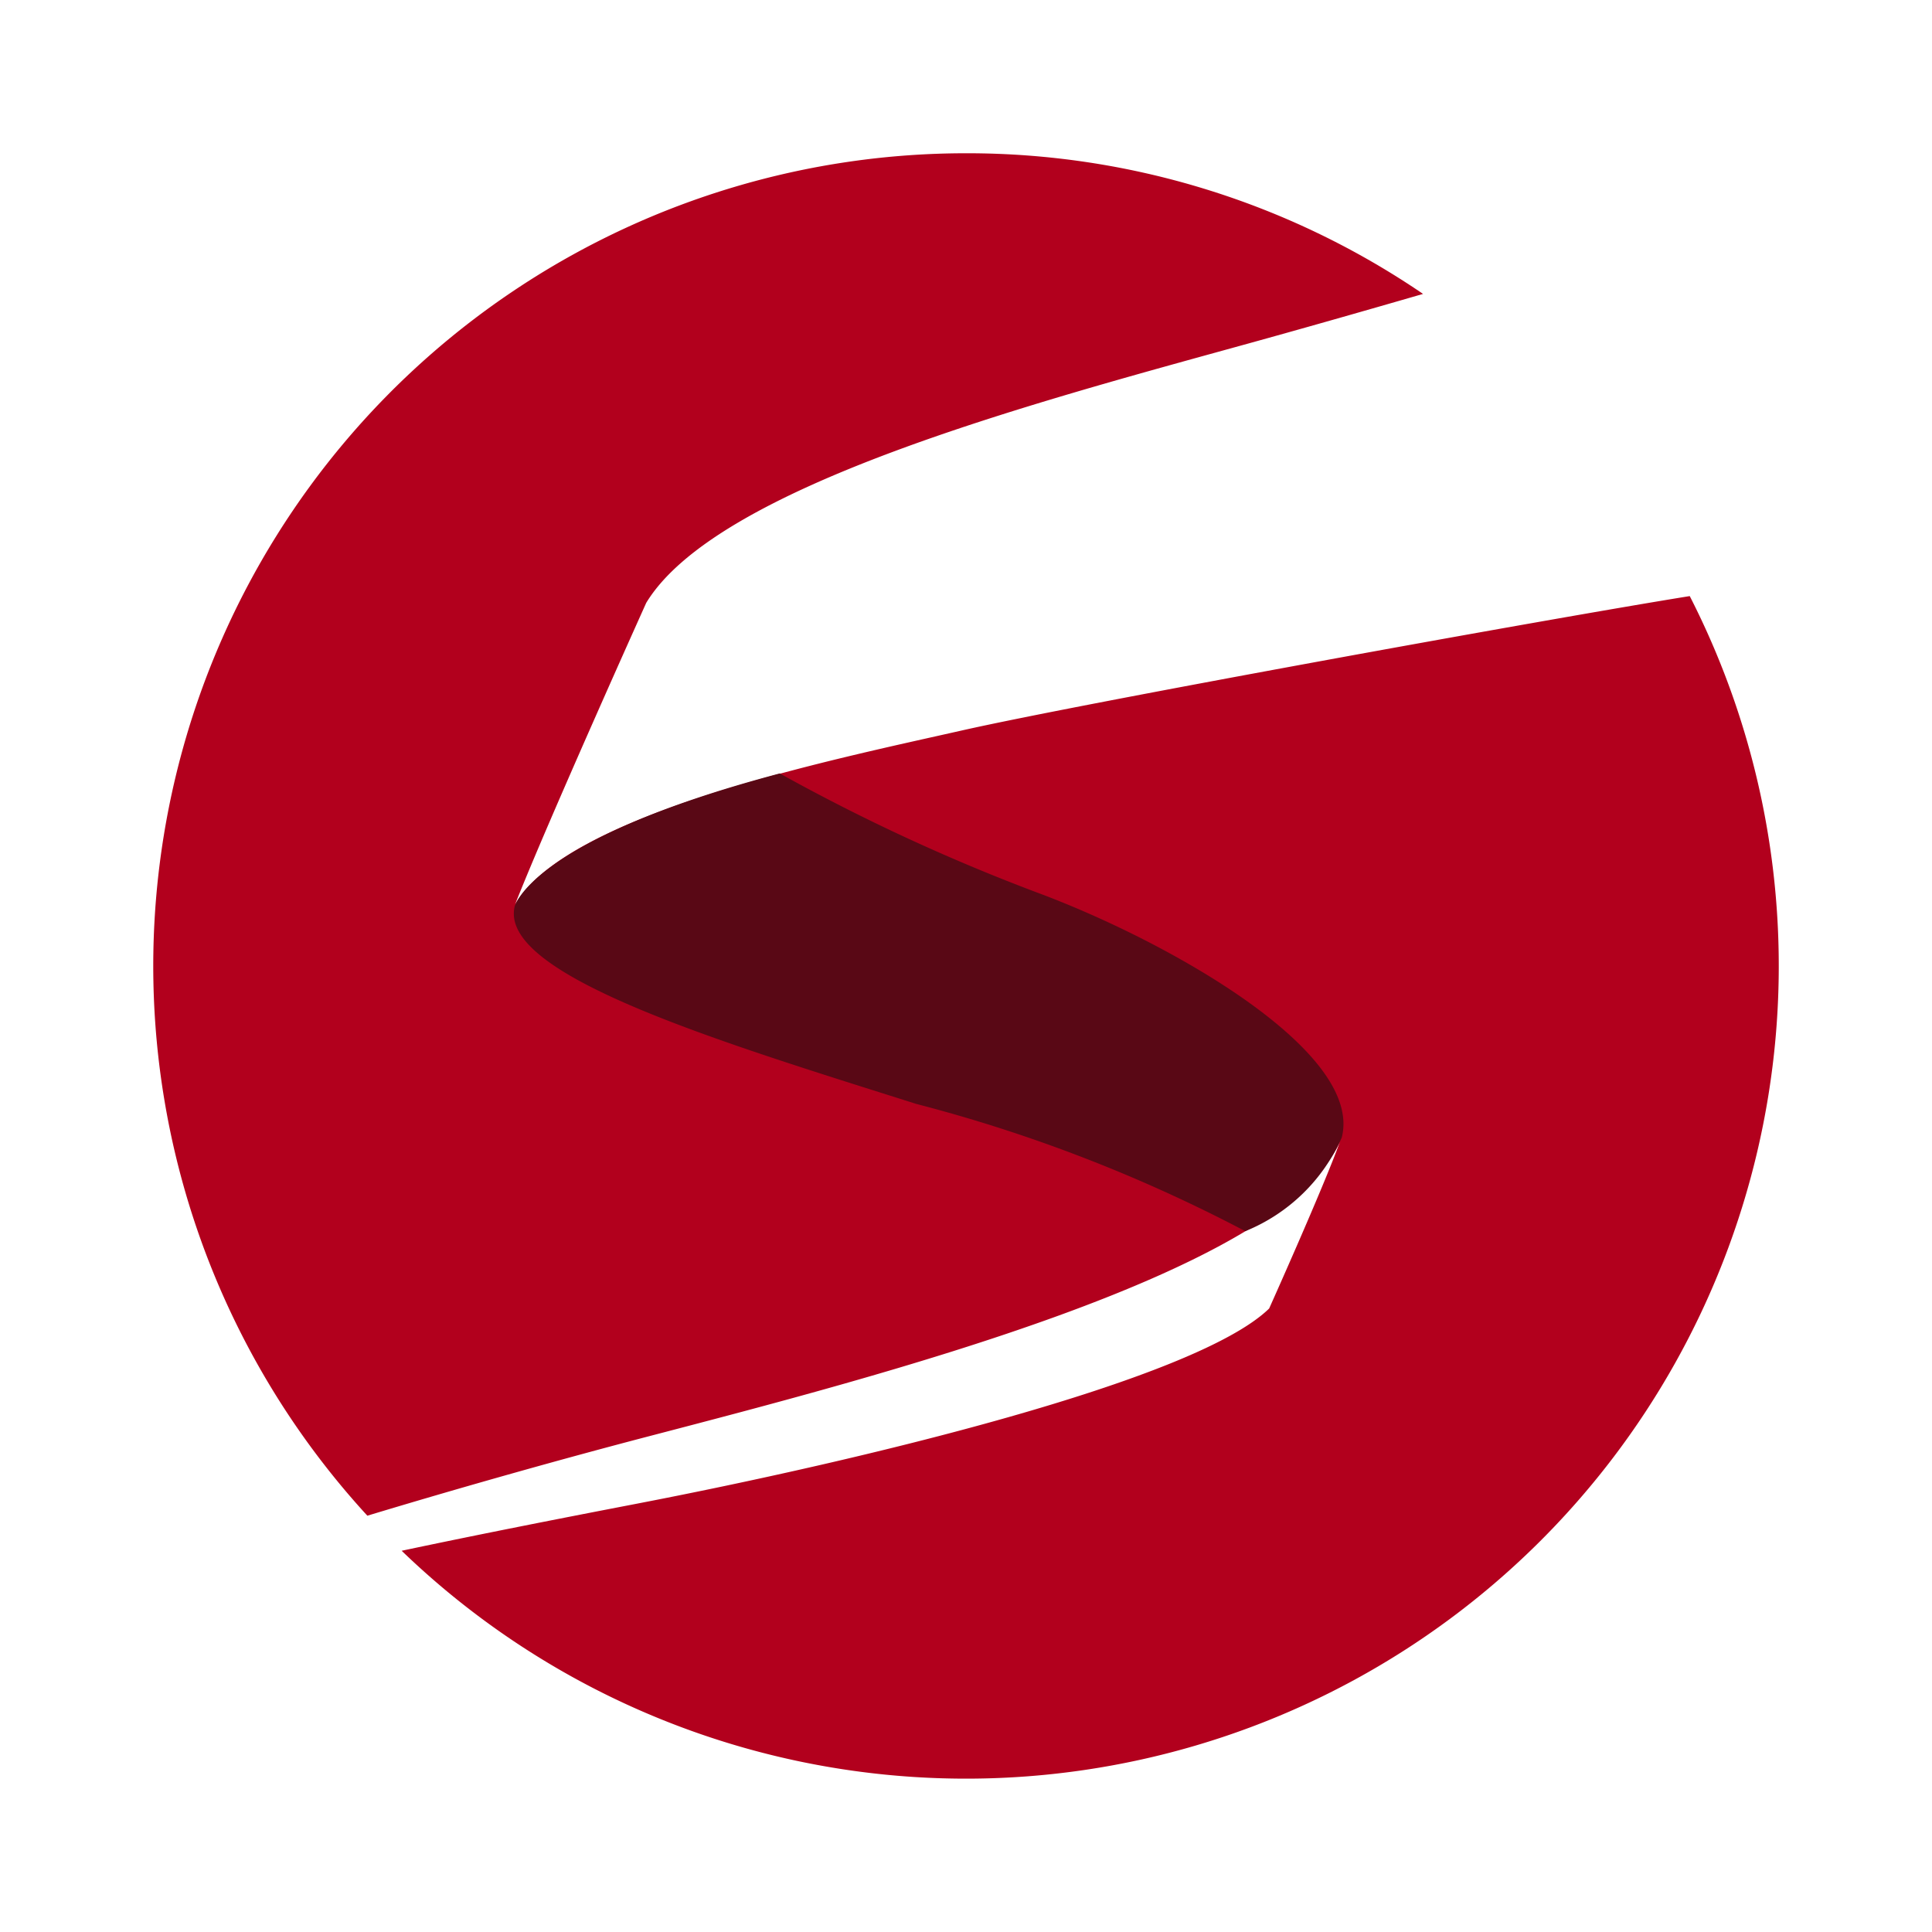 <svg xmlns="http://www.w3.org/2000/svg" width="100%" height="100%" viewBox="-0.64 -0.64 33.28 33.28"><path fill="#b2001d" d="M16 2A14 14 0 005.688 25.469c1.7-.514 3.411-.992 4.806-1.357 4.037-1.054 10.948-2.836 11.946-5.082-.28.78-1.218 2.87-1.218 2.87-1.279 1.247-7.09 2.631-10.917 3.367-1.22.235-2.614.507-4.026.806A14 14 0 0028.467 9.628c-2.526.408-10.5 1.854-12.539 2.315-2.255.509-6.789 1.433-7.694 2.993.566-1.436 2.258-5.192 2.258-5.192 1.216-2 6.6-3.425 10.358-4.463.876-.242 1.922-.539 3.023-.858A13.934 13.934 0 0016 2z"/><path fill="#590815" d="M8.223 14.987c-.252 1.175 3.52 2.313 6.921 3.389a26.362 26.362 0 015.667 2.192 3.085 3.085 0 001.662-1.614c.377-1.489-3.013-3.393-5.274-4.229a33.337 33.337 0 01-4.407-2.042c-4.316 1.143-4.569 2.3-4.569 2.3z"/></svg>